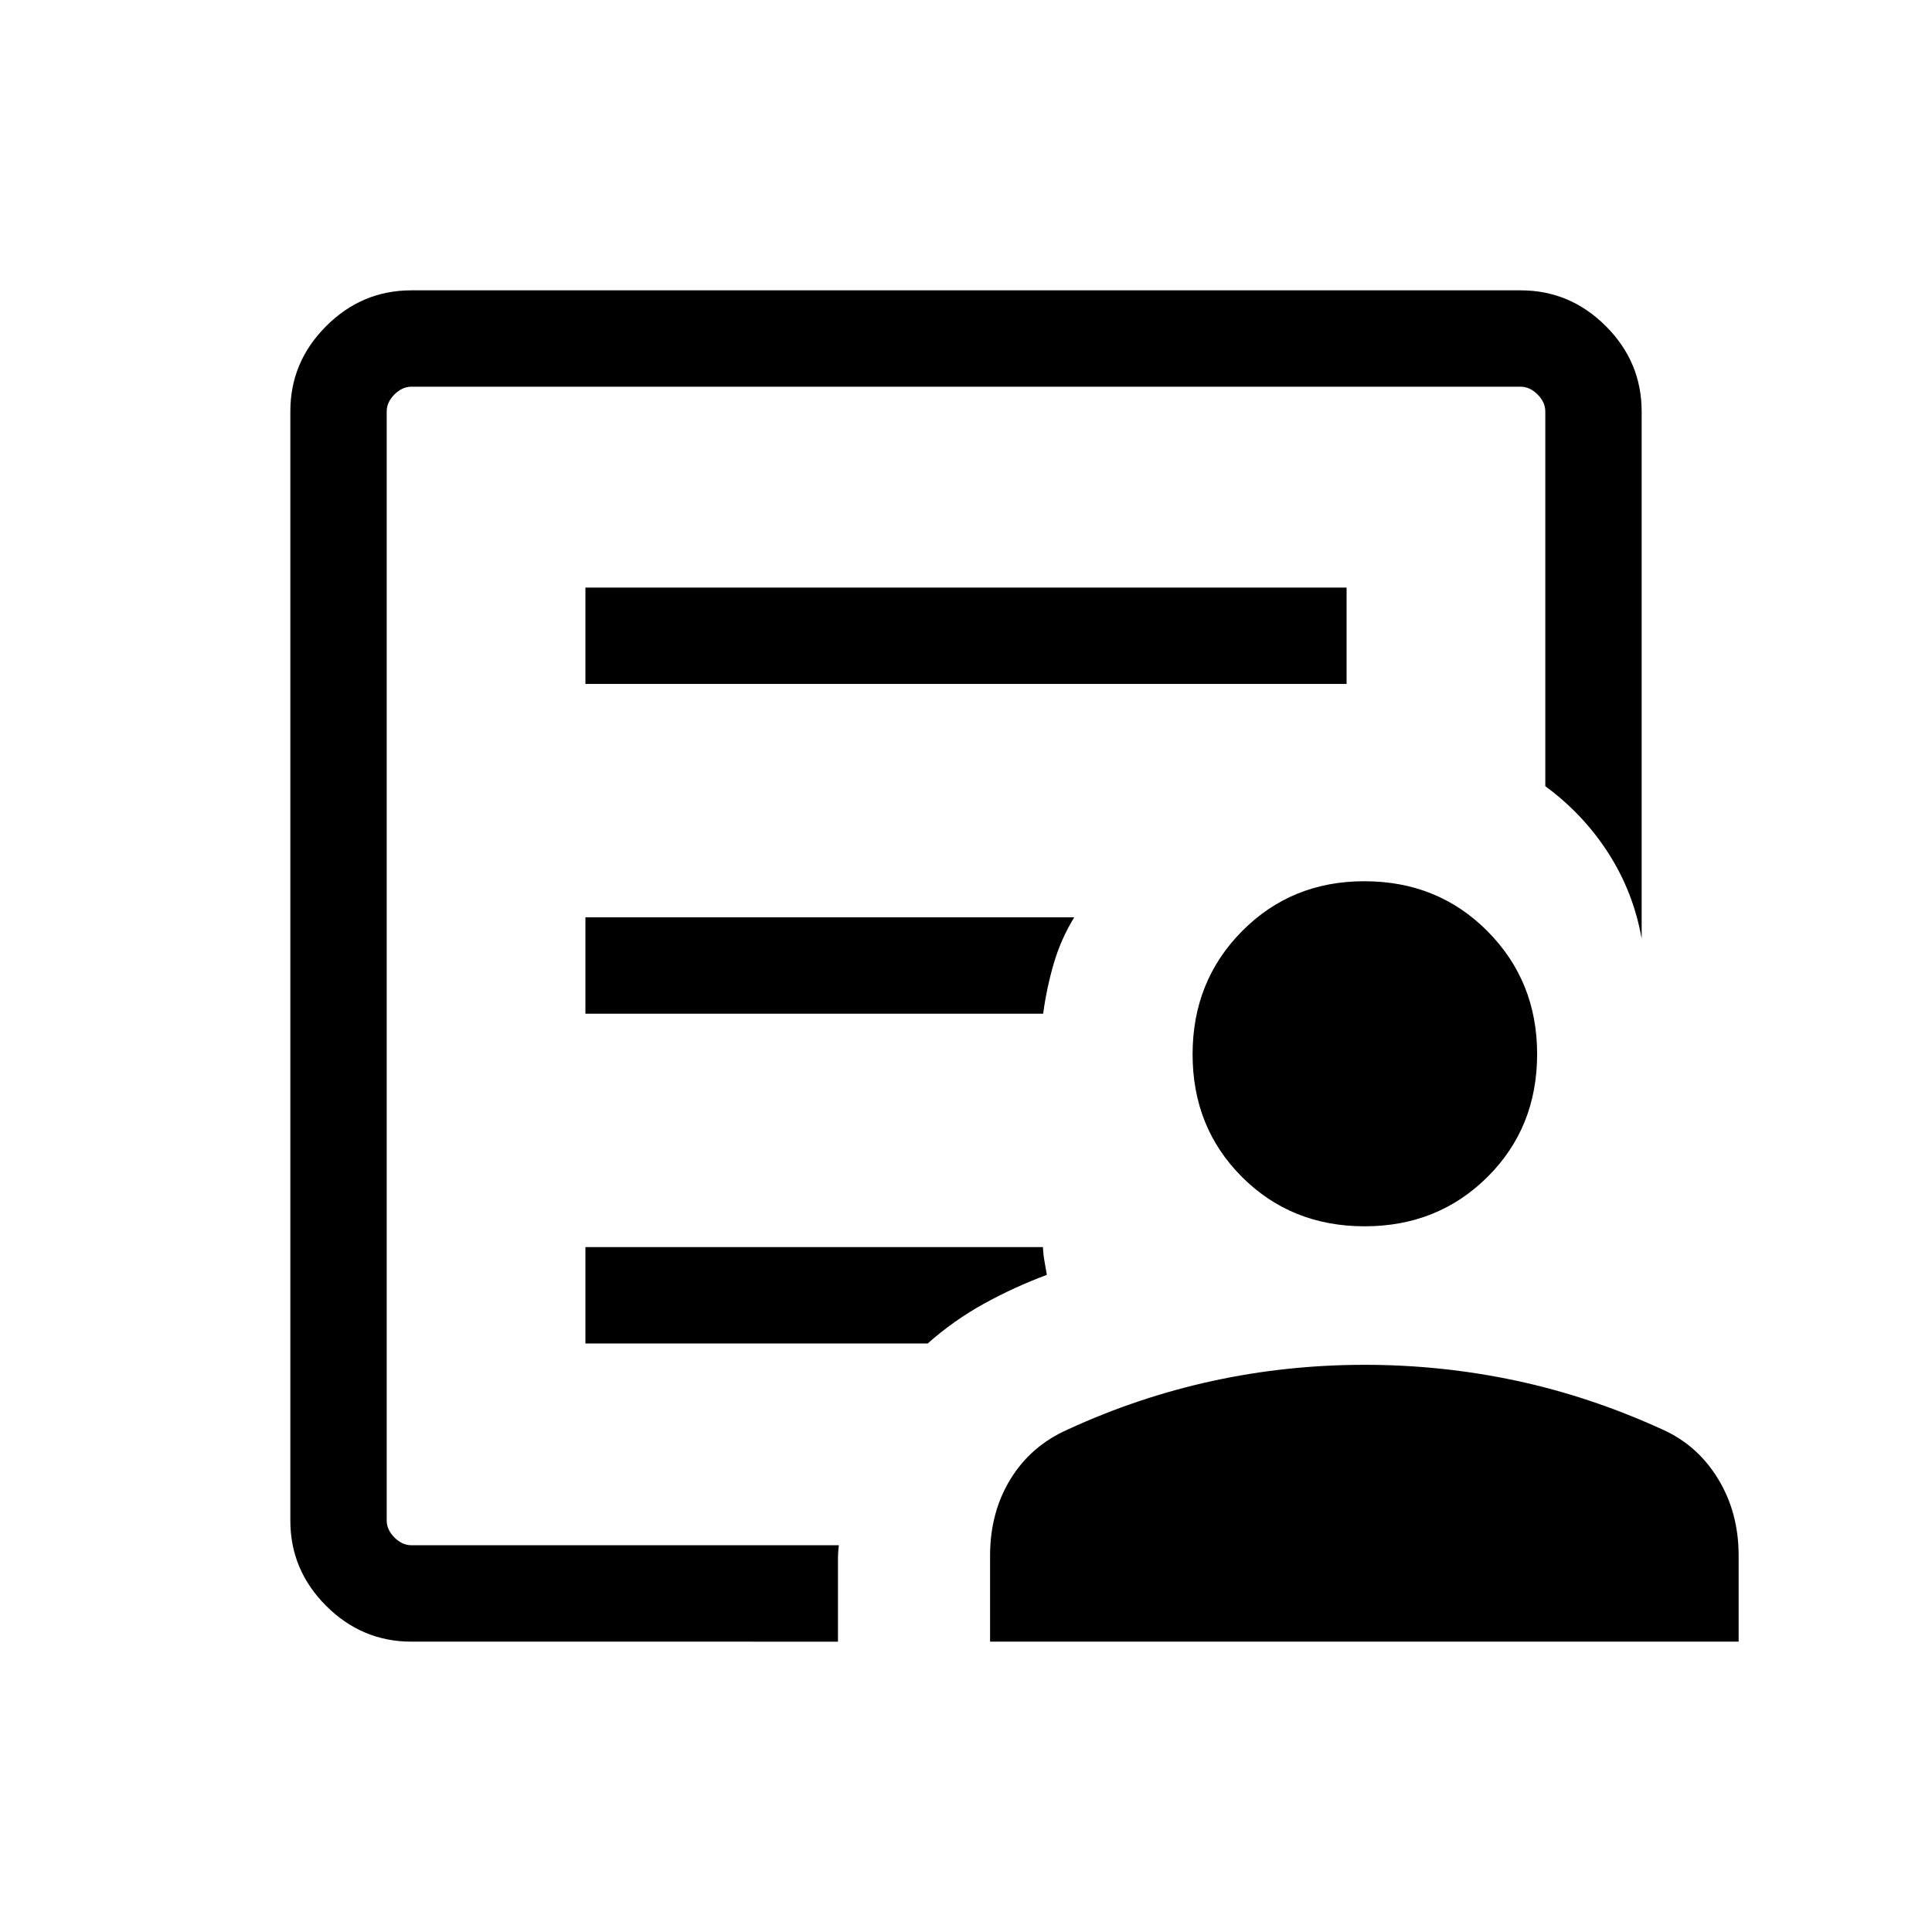 <svg xmlns="http://www.w3.org/2000/svg" height="40" viewBox="0 -960 960 960" width="40"><path d="M192.15-192.15v-575.7 198.35-28.19 405.54Zm98.74-264.15h227.45q1.71-12.78 5.28-24.97 3.57-12.19 10.16-22.91H290.89v47.88Zm0 163.86h170.07q12.94-11.46 27.91-19.73 14.97-8.26 31.3-14.37-.52-3.17-1.15-6.61-.64-3.44-.78-7.17H290.89v47.88Zm0-327.71h378.22v-47.89H290.89v47.89Zm-86.43 475.88q-24.6 0-42.4-17.79-17.79-17.8-17.79-42.31v-551.26q0-24.51 17.79-42.31 17.8-17.79 42.31-17.79h551.26q24.51 0 42.31 17.79 17.79 17.8 17.79 42.4v261.96q-4.09-23.11-16.55-42.51-12.45-19.39-31.33-33.25v-186.2q0-4.61-3.85-8.46-3.85-3.85-8.46-3.85H204.46q-4.61 0-8.46 3.85-3.85 3.85-3.85 8.46v551.06q0 4.62 3.85 8.46 3.85 3.85 8.46 3.85h212.36q-.2 1.68-.32 3.15t-.12 2.8v41.95H204.46Zm473.6-206.39q-36.4 0-60.94-24.53-24.53-24.53-24.53-60.93t24.58-61.2q24.57-24.8 60.76-24.8 36.53 0 61.2 24.84 24.66 24.84 24.66 61.03 0 36.53-24.66 61.06-24.67 24.53-61.07 24.53Zm-186.1 206.39v-42.77q0-21.43 10.14-37.99 10.14-16.56 28.54-24.69 34.76-16.01 71.69-24.06 36.93-8.05 75.82-8.05 38.13 0 75.02 7.84 36.88 7.85 72.83 24.27 17.42 7.76 27.67 24.5 10.25 16.75 10.25 38.18v42.77H491.96Z"/></svg>